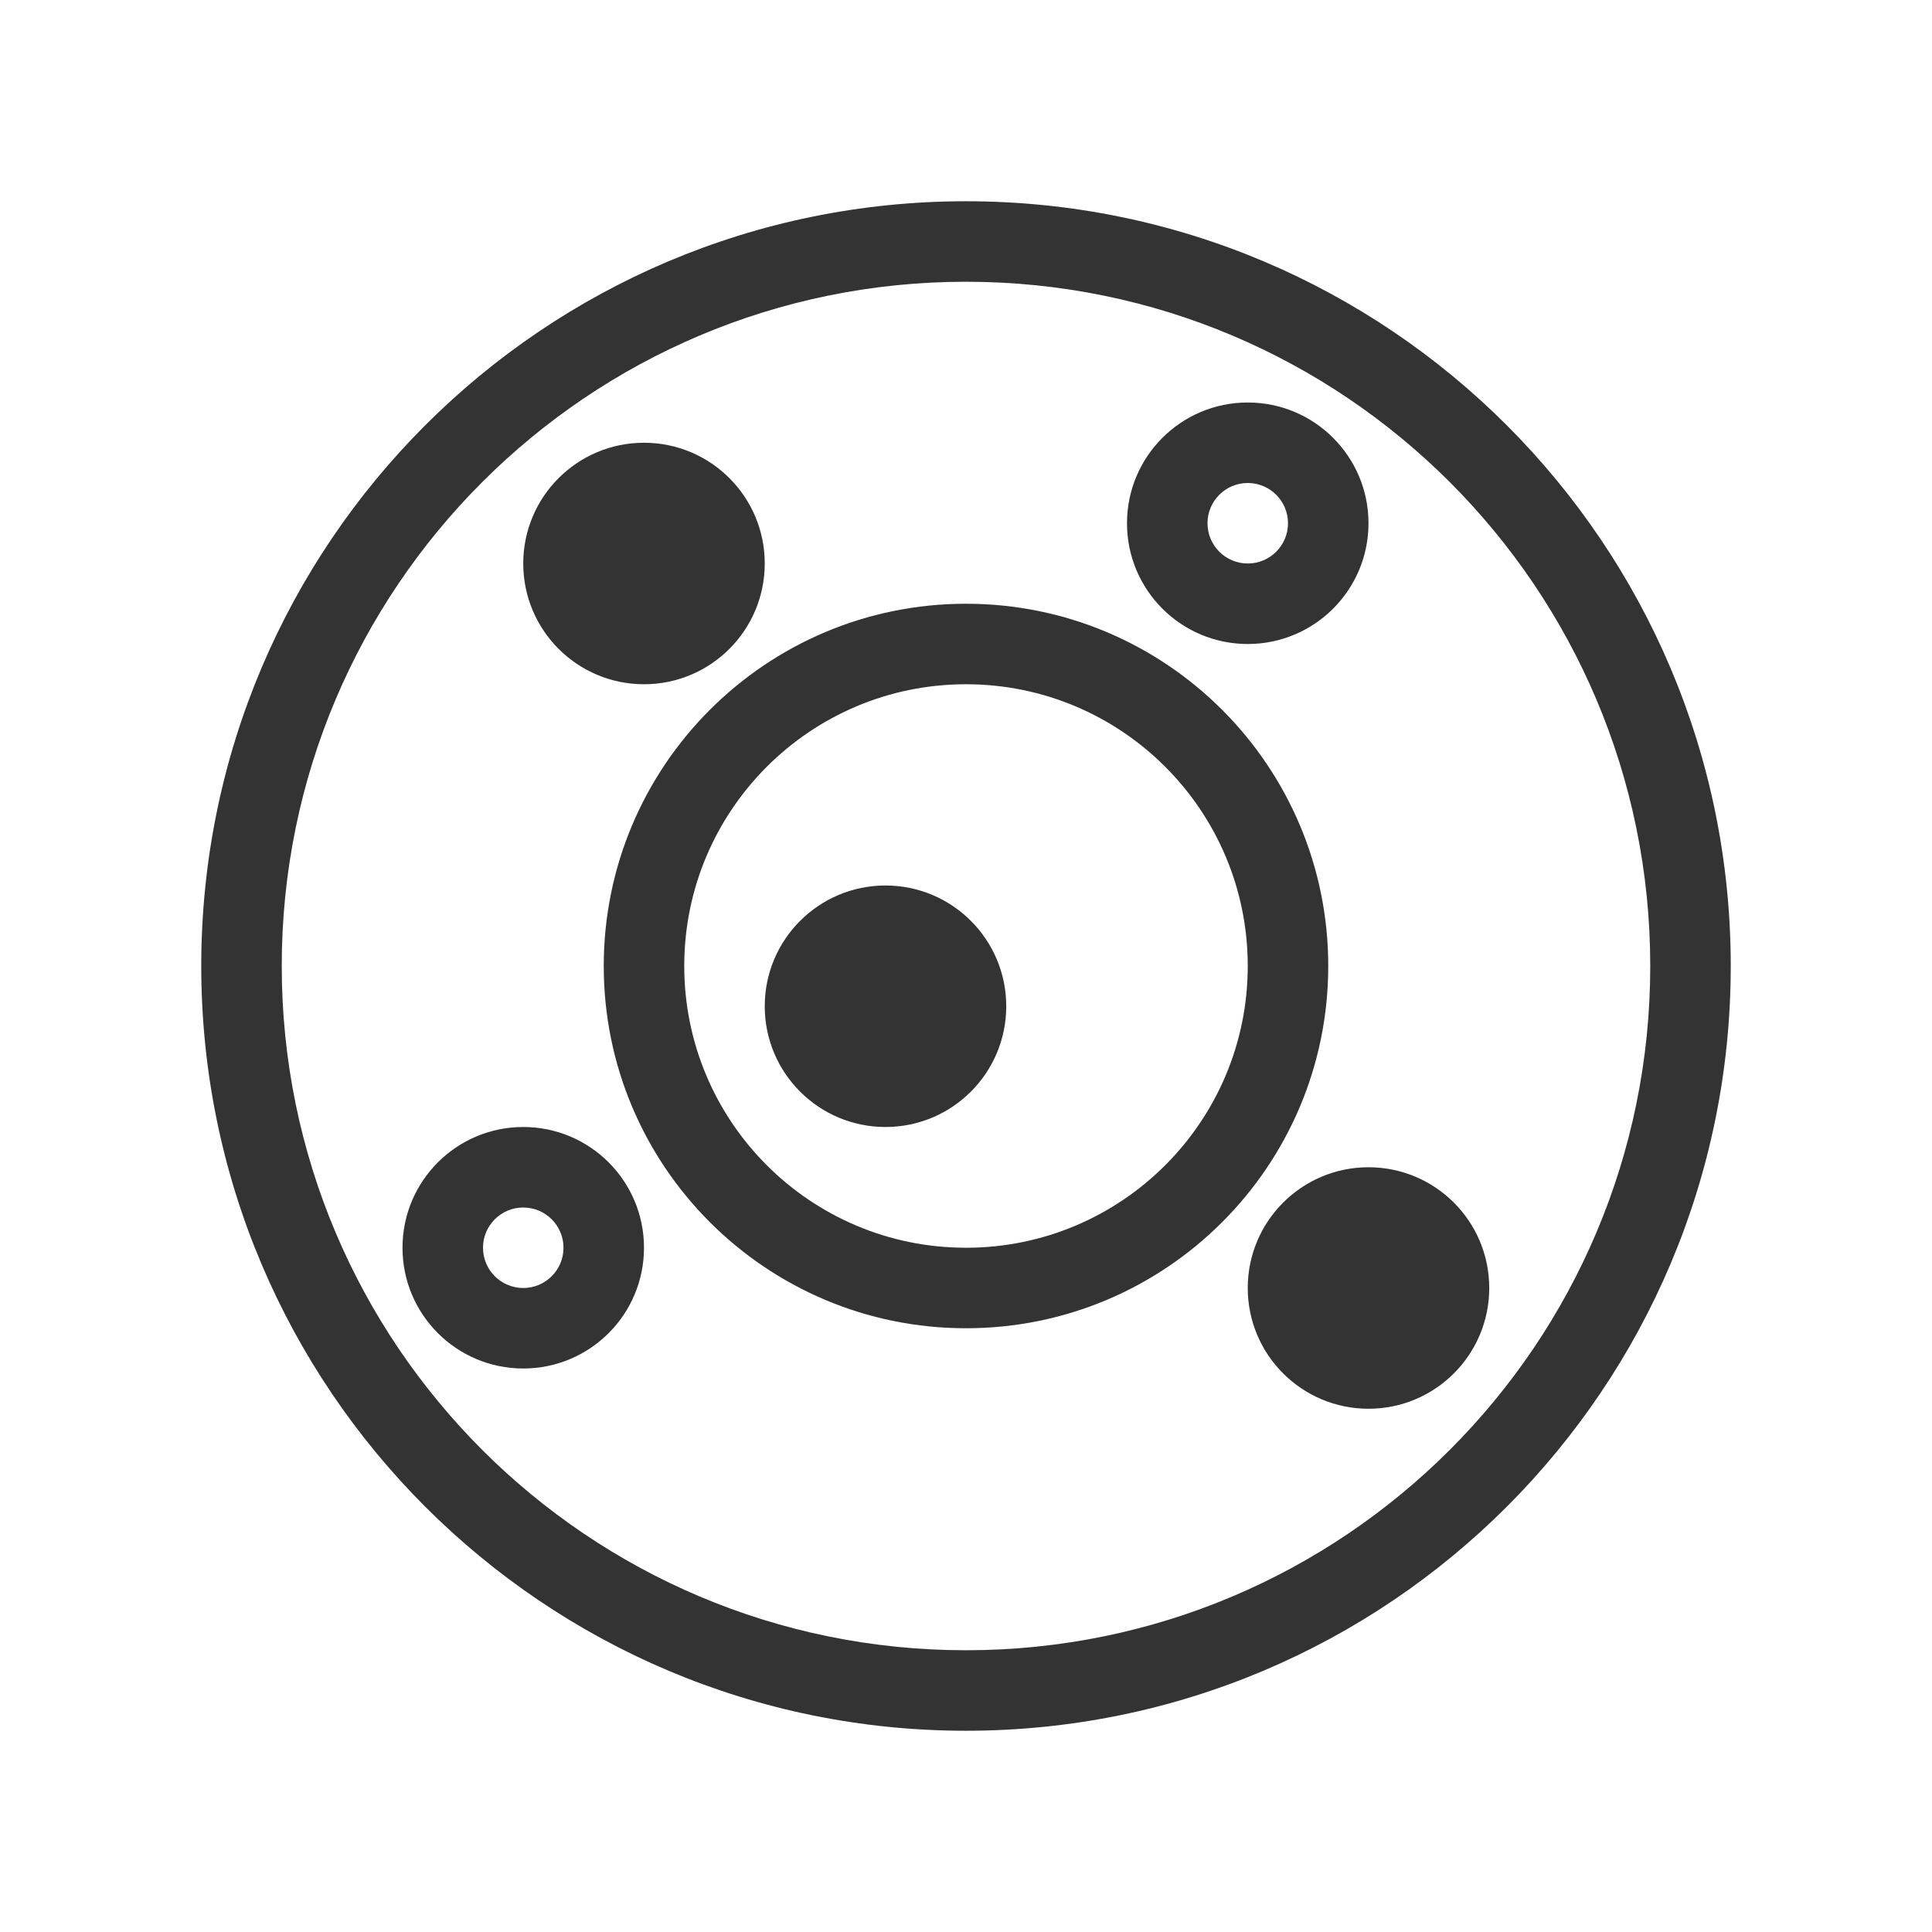 <svg width="48" height="48" viewBox="0 0 48 48" fill="none" xmlns="http://www.w3.org/2000/svg">
<path d="M25 25C25 26.657 23.657 28 22 28C20.343 28 19 26.657 19 25C19 23.343 20.343 22 22 22C23.657 22 25 23.343 25 25Z" fill="#333333"/>
<path fill-rule="evenodd" clip-rule="evenodd" d="M24 33C28.971 33 33 28.971 33 24C33 19.029 28.971 15 24 15C19.029 15 15 19.029 15 24C15 28.971 19.029 33 24 33ZM24 31C27.866 31 31 27.866 31 24C31 20.134 27.866 17 24 17C20.134 17 17 20.134 17 24C17 27.866 20.134 31 24 31Z" fill="#333333"/>
<path d="M16 17C17.657 17 19 15.657 19 14C19 12.343 17.657 11 16 11C14.343 11 13 12.343 13 14C13 15.657 14.343 17 16 17Z" fill="#333333"/>
<path d="M34 35C35.657 35 37 33.657 37 32C37 30.343 35.657 29 34 29C32.343 29 31 30.343 31 32C31 33.657 32.343 35 34 35Z" fill="#333333"/>
<path fill-rule="evenodd" clip-rule="evenodd" d="M31 16C32.657 16 34 14.657 34 13C34 11.343 32.657 10 31 10C29.343 10 28 11.343 28 13C28 14.657 29.343 16 31 16ZM31 14C31.552 14 32 13.552 32 13C32 12.448 31.552 12 31 12C30.448 12 30 12.448 30 13C30 13.552 30.448 14 31 14Z" fill="#333333"/>
<path fill-rule="evenodd" clip-rule="evenodd" d="M16 31C16 32.657 14.657 34 13 34C11.343 34 10 32.657 10 31C10 29.343 11.343 28 13 28C14.657 28 16 29.343 16 31ZM14 31C14 31.552 13.552 32 13 32C12.448 32 12 31.552 12 31C12 30.448 12.448 30 13 30C13.552 30 14 30.448 14 31Z" fill="#333333"/>
<path fill-rule="evenodd" clip-rule="evenodd" d="M24 43C34.493 43 43 34.493 43 24C43 13.507 34.493 5 24 5C13.507 5 5 13.507 5 24C5 34.493 13.507 43 24 43ZM24 41C33.389 41 41 33.389 41 24C41 14.611 33.389 7 24 7C14.611 7 7 14.611 7 24C7 33.389 14.611 41 24 41Z" fill="#333333"/>
</svg>
